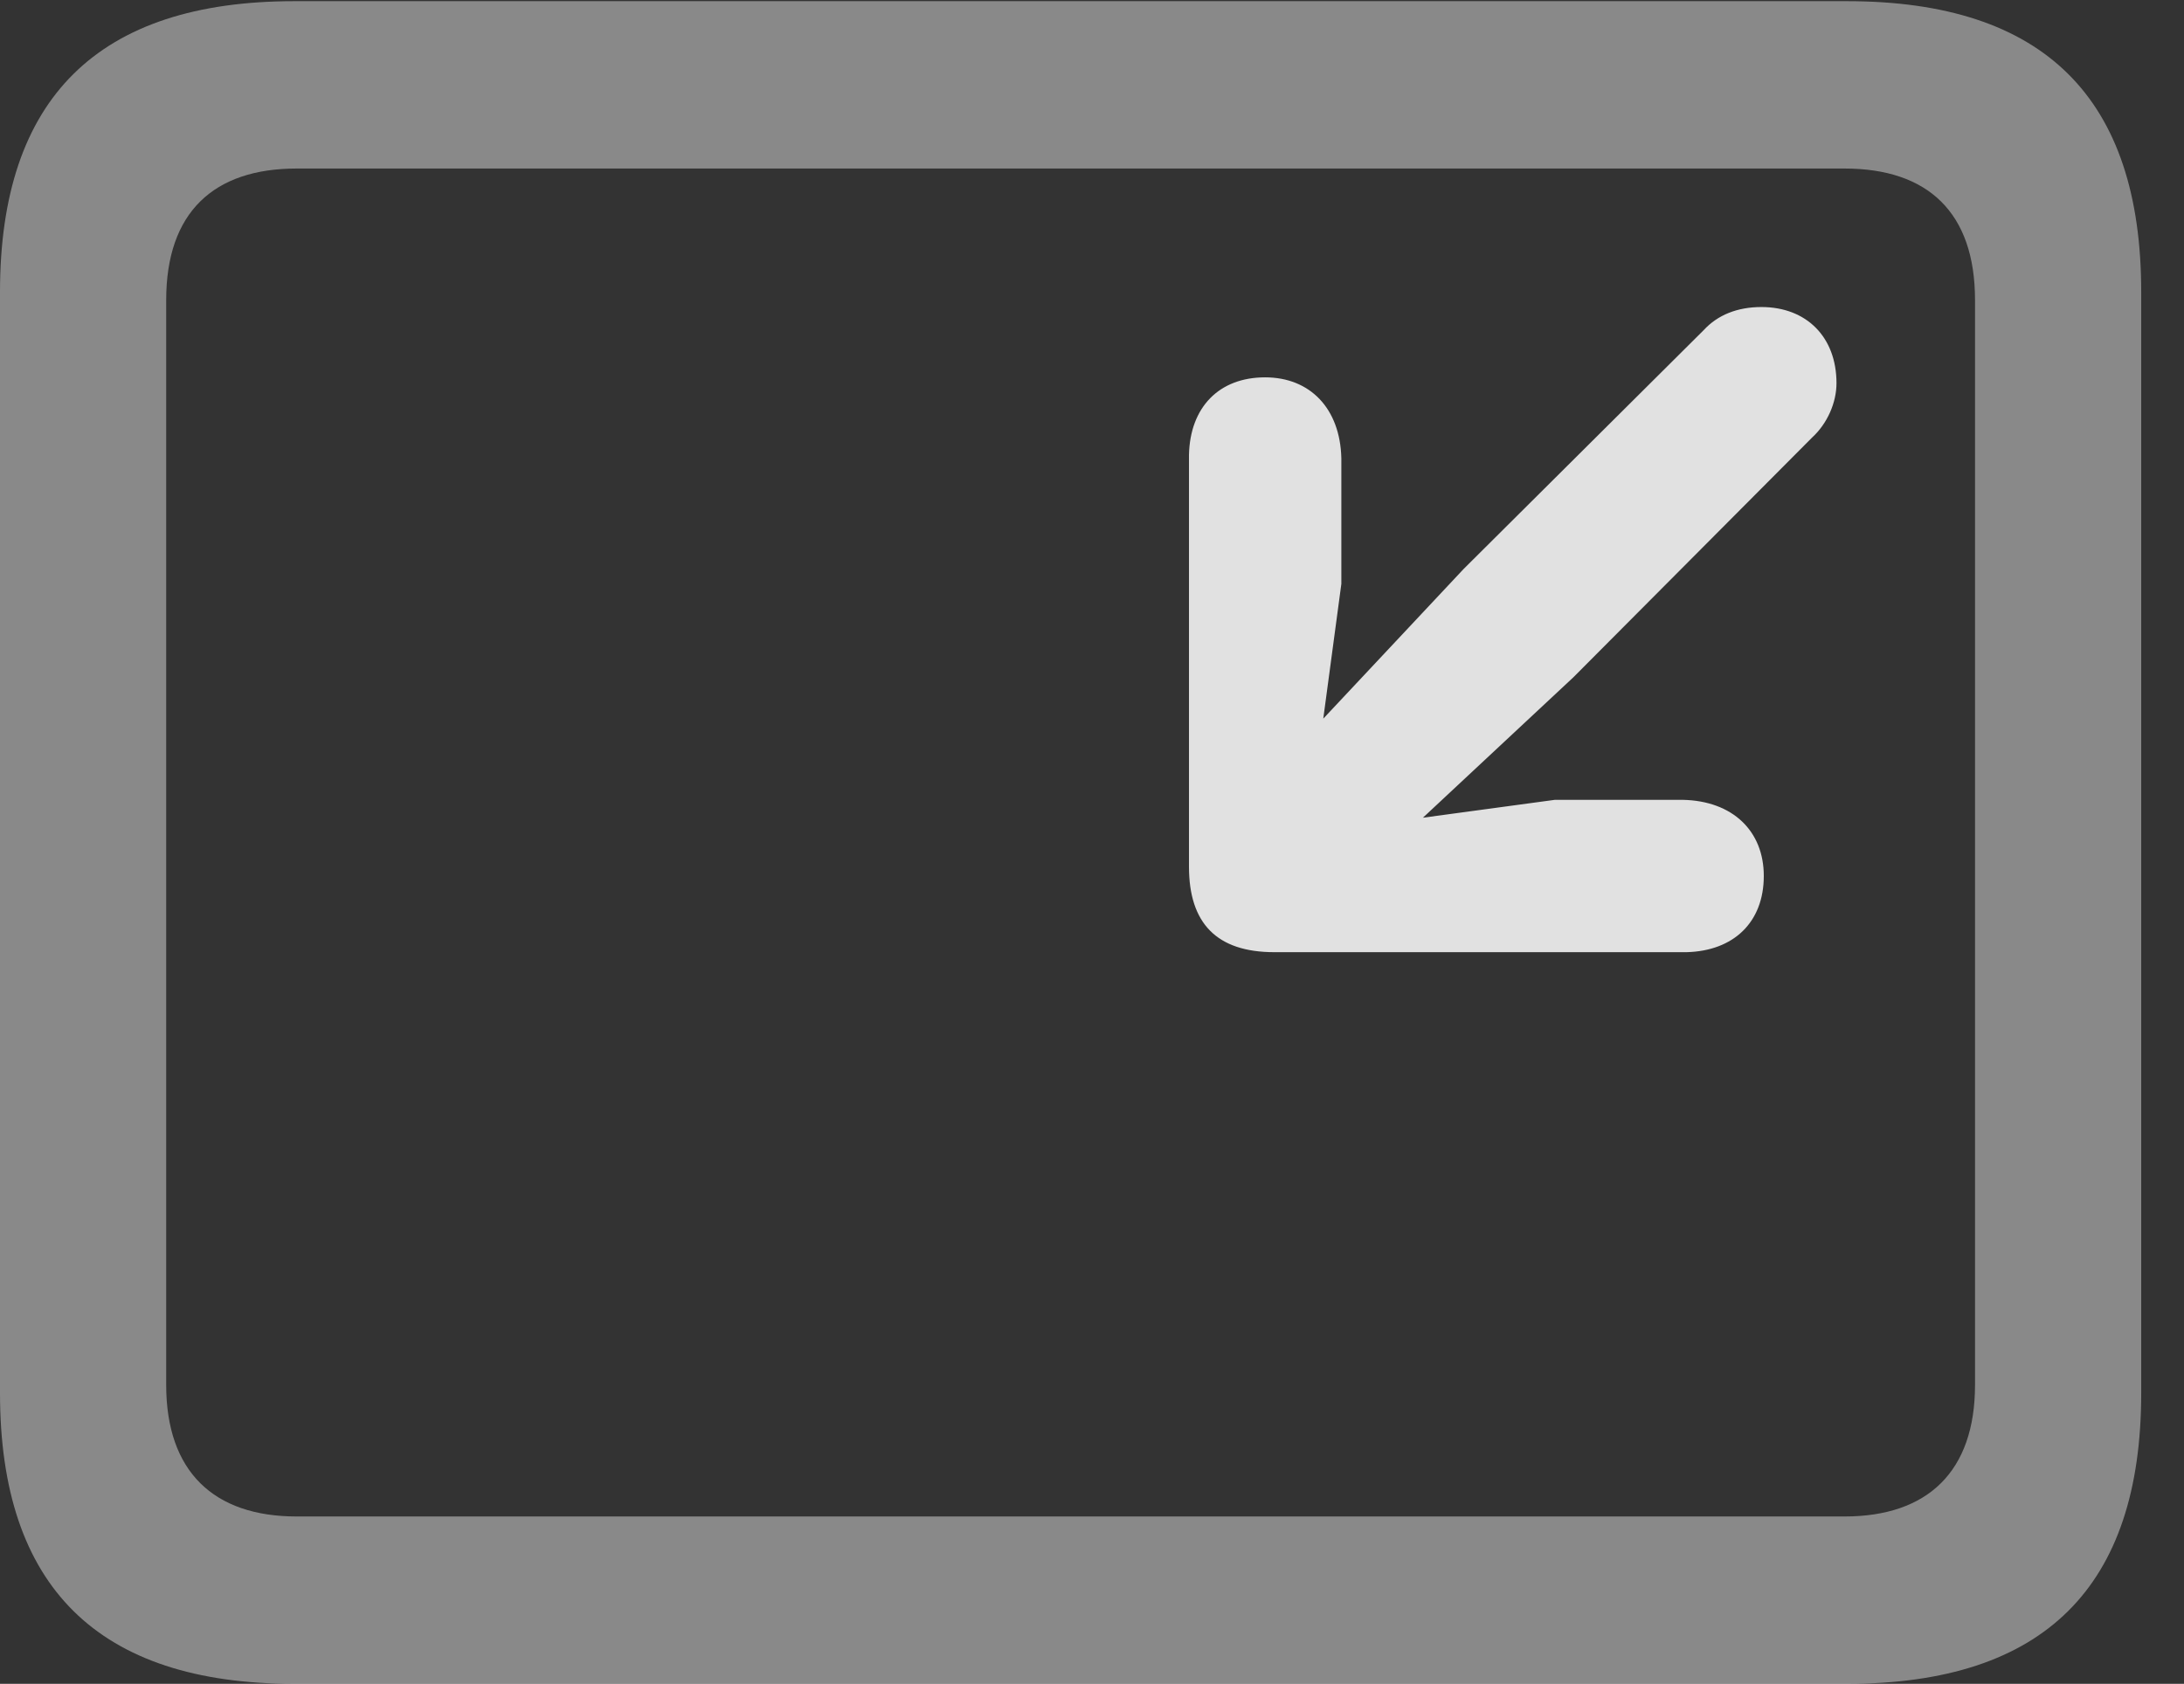 <?xml version="1.0" encoding="UTF-8"?>
<!--Generator: Apple Native CoreSVG 341-->
<!DOCTYPE svg
PUBLIC "-//W3C//DTD SVG 1.1//EN"
       "http://www.w3.org/Graphics/SVG/1.1/DTD/svg11.dtd">
<svg version="1.1" xmlns="http://www.w3.org/2000/svg" xmlns:xlink="http://www.w3.org/1999/xlink" viewBox="0 0 18.477 14.248">
 <rect x="0" y="0" width="18.477" height="14.248" fill="#333333" stroke="none"/>
 <g>
  <rect height="14.248" opacity="0" width="18.477" x="0" y="0"/>
  <path d="M2.49 14.248L15.625 14.248C17.295 14.248 18.115 13.428 18.115 11.787L18.115 2.471C18.115 0.83 17.295 0.01 15.625 0.01L2.49 0.01C0.83 0.01 0 0.83 0 2.471L0 11.787C0 13.428 0.83 14.248 2.49 14.248ZM2.51 12.832C1.807 12.832 1.406 12.451 1.406 11.719L1.406 2.539C1.406 1.797 1.807 1.426 2.51 1.426L15.605 1.426C16.309 1.426 16.709 1.797 16.709 2.539L16.709 11.719C16.709 12.451 16.309 12.832 15.605 12.832Z" fill="white" fill-opacity="0.425"/>
  <path d="M15.332 3.701C15.459 3.584 15.537 3.408 15.537 3.242C15.537 2.852 15.283 2.598 14.902 2.598C14.697 2.598 14.531 2.666 14.414 2.793L12.383 4.814L10.908 6.387C10.342 6.992 11.084 7.803 11.719 7.217L13.31 5.732ZM10.781 8.057L14.268 8.057C14.668 8.047 14.922 7.803 14.922 7.412C14.922 7.031 14.658 6.777 14.238 6.768L13.154 6.768L11.065 7.051L11.348 4.941L11.348 3.877C11.338 3.457 11.084 3.193 10.703 3.193C10.312 3.193 10.068 3.447 10.059 3.848L10.059 7.334C10.059 7.812 10.293 8.057 10.781 8.057Z" fill="white" fill-opacity="0.85"/>
 </g>
</svg>
